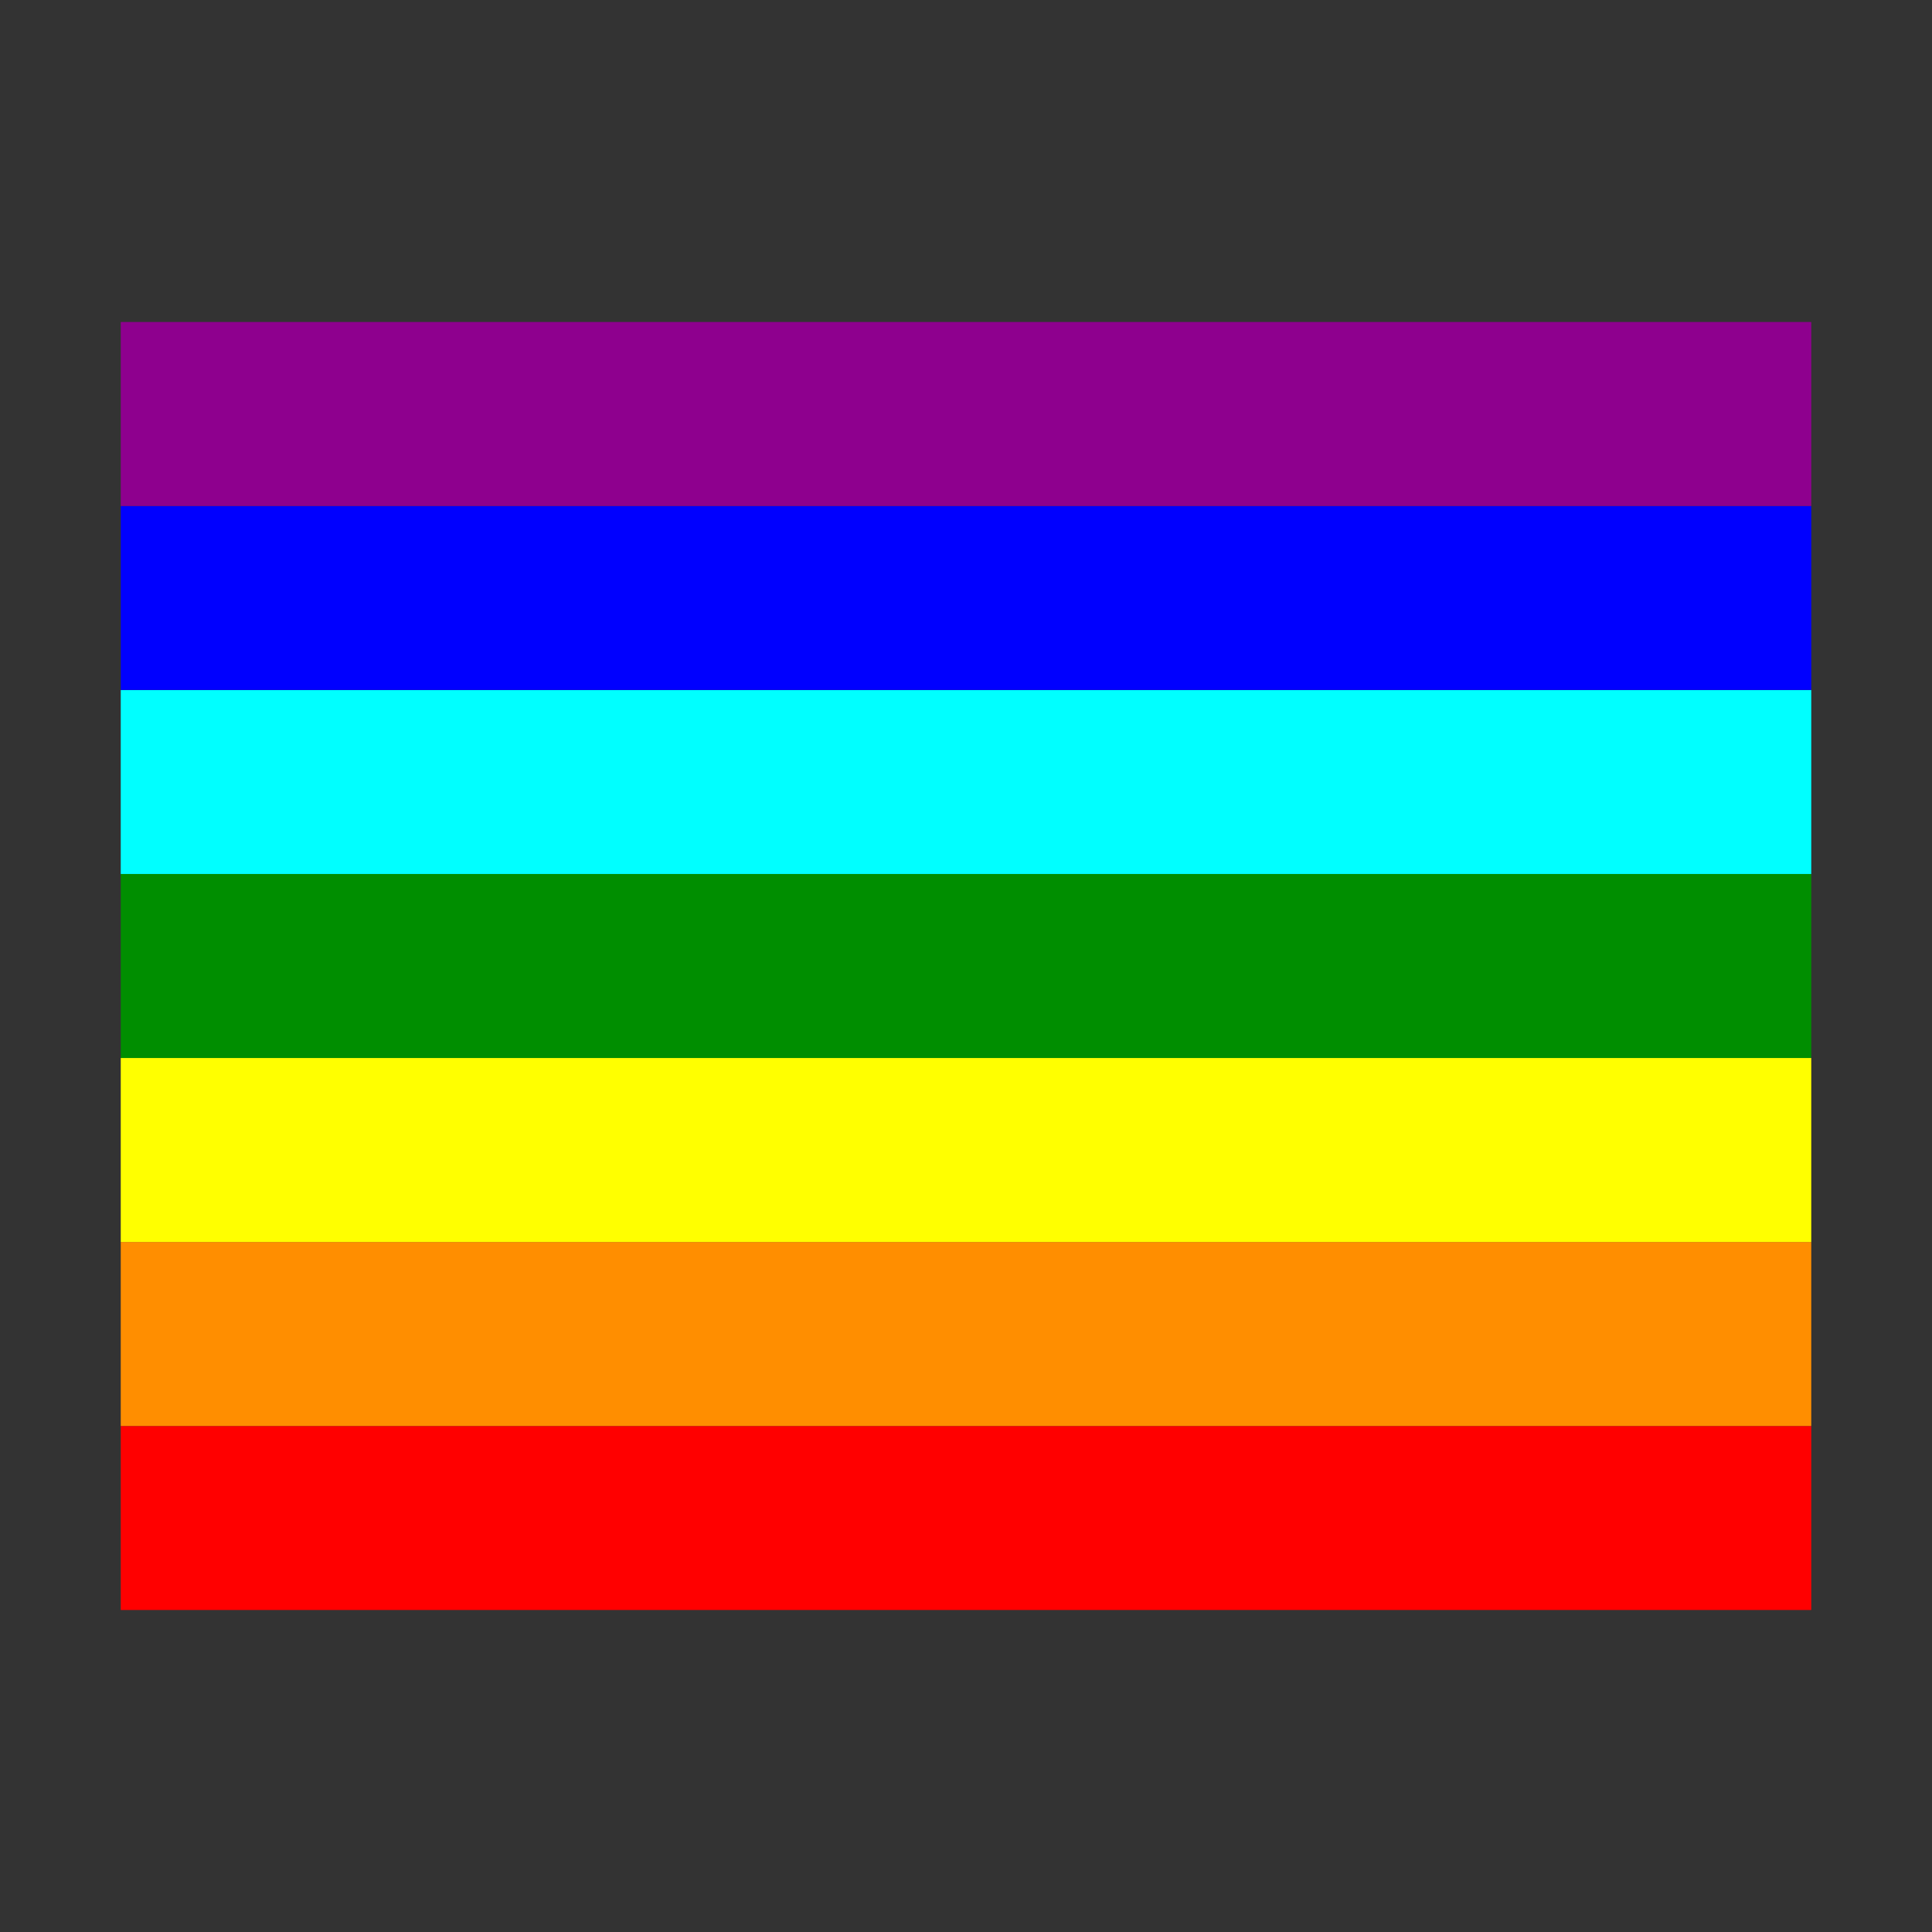 <?xml version="1.0" encoding="UTF-8" standalone="no"?>
<svg
   xmlns:dc="http://purl.org/dc/elements/1.1/"
   xmlns:cc="http://web.resource.org/cc/"
   xmlns:rdf="http://www.w3.org/1999/02/22-rdf-syntax-ns#"
   xmlns:svg="http://www.w3.org/2000/svg"
   xmlns="http://www.w3.org/2000/svg"
   xmlns:sodipodi="http://sodipodi.sourceforge.net/DTD/sodipodi-0.dtd"
   xmlns:inkscape="http://www.inkscape.org/namespaces/inkscape"
   height="48"
   width="48"
   version="1.0"
   id="svg2"
   sodipodi:version="0.32"
   inkscape:version="0.45.1"
   sodipodi:docname="config-language.svg"
   sodipodi:docbase="/home/qwerty/.icons/qw3rtY_new/scalable/apps"
   inkscape:output_extension="org.inkscape.output.svg.inkscape">
  <rect width="100%" height="100%" fill="#333333" stroke="none"/>
  <defs
     id="defs21" />
  <sodipodi:namedview
     inkscape:window-height="951"
     inkscape:window-width="1278"
     inkscape:pageshadow="2"
     inkscape:pageopacity="0.0"
     guidetolerance="10.0"
     gridtolerance="10.0"
     objecttolerance="10.0"
     borderopacity="1.0"
     bordercolor="#666666"
     pagecolor="#ffffff"
     id="base"
     width="48px"
     height="48px"
     showgrid="true"
     inkscape:zoom="5.8142857"
     inkscape:cx="-21.022301"
     inkscape:cy="26.622278"
     inkscape:window-x="1"
     inkscape:window-y="42"
     inkscape:current-layer="svg2" />
  <rect
     y="35.429"
     width="42"
     height="4.571"
     id="rect4"
     x="3"
     style="fill:#ff0000" />
  <rect
     y="30.857"
     width="42"
     height="4.571"
     id="rect6"
     x="3"
     style="fill:#ff8e00" />
  <rect
     y="26.286"
     width="42"
     height="4.571"
     id="rect8"
     x="3"
     style="fill:#ffff00" />
  <rect
     y="21.714"
     width="42"
     height="4.571"
     id="rect10"
     x="3"
     style="fill:#008e00" />
  <rect
     y="17.143"
     width="42"
     height="4.571"
     id="rect12"
     x="3"
     style="fill:#00ffff" />
  <rect
     y="12.571"
     width="42"
     height="4.571"
     id="rect14"
     x="3"
     style="fill:#0000ff" />
  <rect
     width="42"
     height="4.571"
     id="rect16"
     x="3"
     y="8"
     style="fill:#8e008e" />
</svg>
